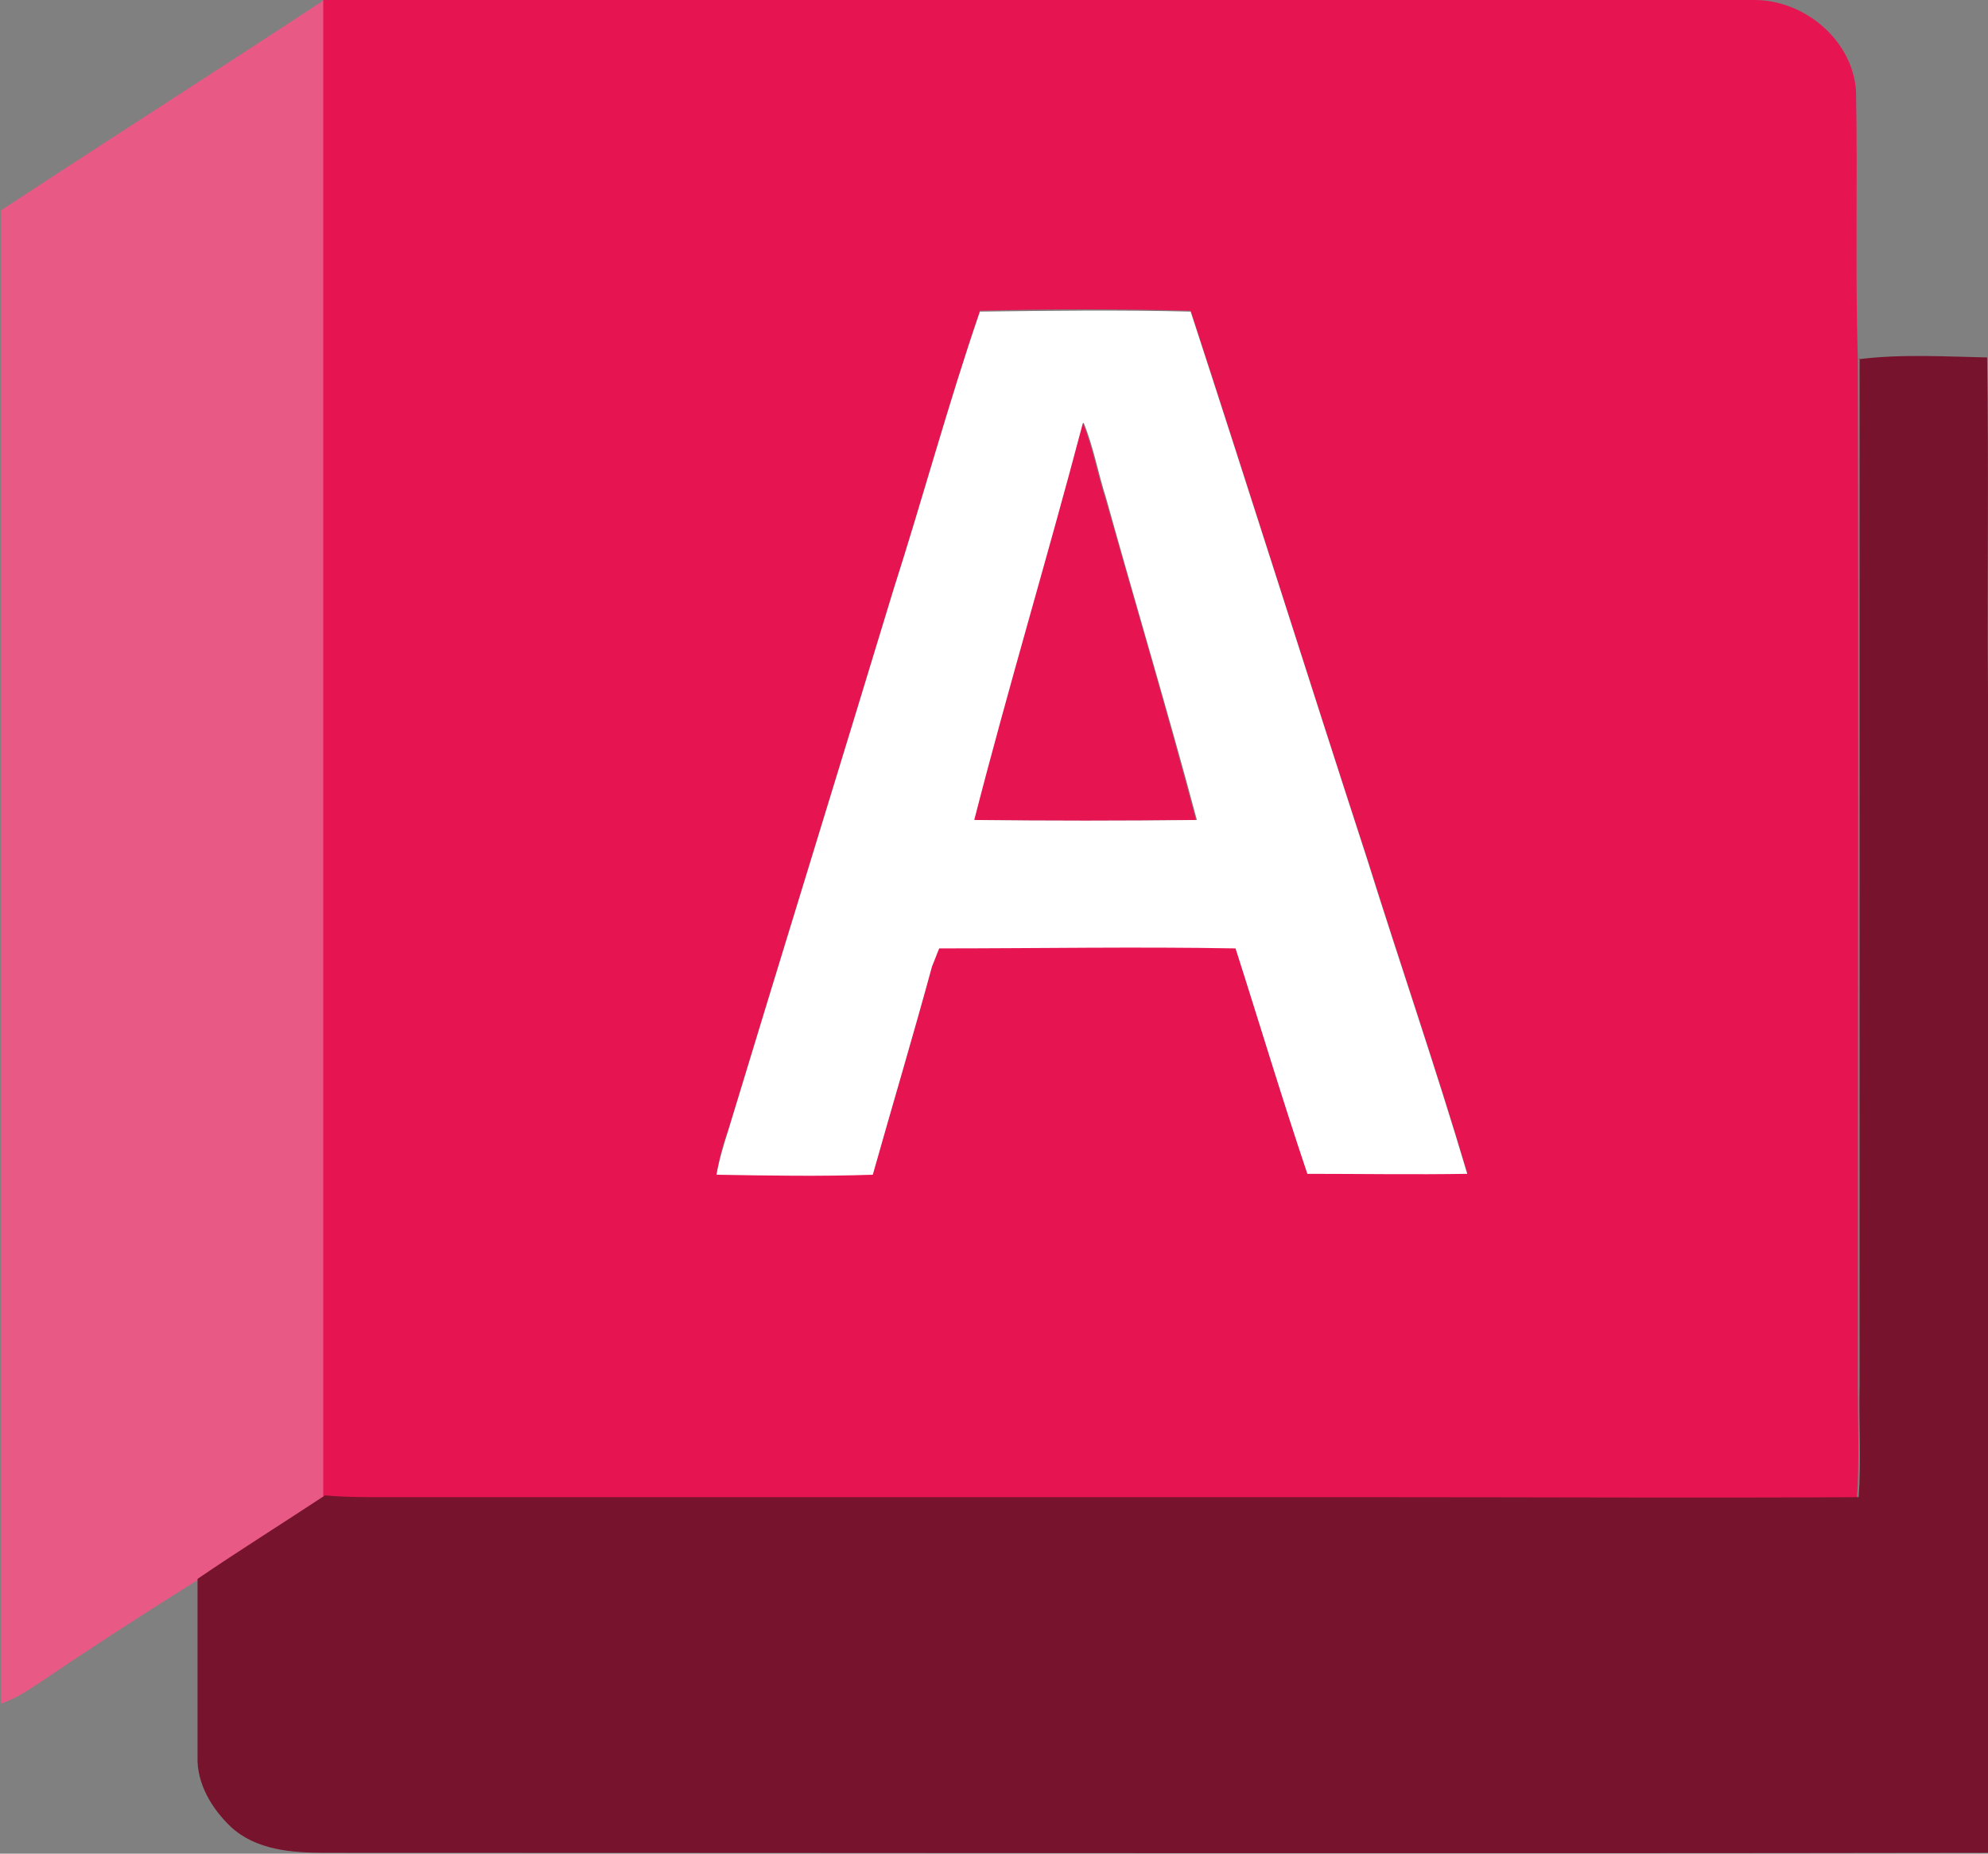 <?xml version="1.0" encoding="UTF-8"?>
<svg id="Capa_2" data-name="Capa 2" xmlns="http://www.w3.org/2000/svg" viewBox="0 0 22.14 20.64">
  <rect x="0" y="0" width="22.14" height="20.64" fill="#808080" stroke="none"/>
  <defs>
    <style>
      .cls-1 {
        fill: #e85a85;
      }

      .cls-2 {
        fill: #fff;
      }

      .cls-3 {
        fill: #77132c;
      }

      .cls-4 {
        fill: #e61551;
      }
    </style>
  </defs>
  <g id="Capa_1-2" data-name="Capa 1">
    <g>
      <g id="_e85984ff" data-name="#e85984ff">
        <path class="cls-1" d="M0,2.35C1.2,1.56,2.41.79,3.61,0c0,5.56,0,11.11,0,16.67-.47.31-.95.62-1.42.93-.61.38-1.21.77-1.8,1.17-.12.08-.24.15-.38.2,0-5.54,0-11.08,0-16.62Z"/>
      </g>
      <g id="_e51050ff" data-name="#e51050ff">
        <path class="cls-4" d="M3.61,0c5.31,0,10.62,0,15.93,0,.55,0,1.09.44,1.13,1.01.02,1-.01,1.99.02,2.99.01,3.81,0,7.62,0,11.43,0,.42.02.83-.01,1.25-1.78.02-3.56,0-5.34,0-3.7,0-7.4,0-11.11,0-.21,0-.42,0-.63-.02,0-5.56,0-11.11,0-16.67M10.91,3.47c-.35,1.02-.63,2.06-.96,3.09-.61,2.01-1.23,4.01-1.84,6.02-.06.16-.1.32-.13.49.58,0,1.16.01,1.74,0,.22-.77.45-1.54.66-2.32.02-.07.05-.13.08-.2,1.1,0,2.2-.01,3.3,0,.26.84.52,1.68.8,2.51.59,0,1.19,0,1.78,0-.35-1.18-.75-2.34-1.12-3.52-.66-2.02-1.3-4.06-1.96-6.08-.78-.02-1.57-.02-2.35,0Z"/>
        <path class="cls-4" d="M12.06,4.71c.11.27.16.56.25.84.34,1.19.69,2.38,1.01,3.58-.82.01-1.65.01-2.48,0,.38-1.48.83-2.95,1.21-4.42Z"/>
      </g>
      <g id="_ffffffff" data-name="#ffffffff">
        <path class="cls-2" d="M10.91,3.47c.78-.01,1.57-.02,2.35,0,.66,2.02,1.3,4.05,1.96,6.08.37,1.18.77,2.34,1.12,3.52-.59.01-1.19,0-1.78,0-.28-.83-.53-1.67-.8-2.51-1.1-.02-2.2,0-3.3,0-.03.07-.05.13-.08.2-.21.77-.44,1.54-.66,2.32-.58.02-1.16.01-1.74,0,.03-.17.08-.33.13-.49.61-2.01,1.23-4.01,1.84-6.02.33-1.03.61-2.07.96-3.09M12.06,4.71c-.39,1.48-.83,2.94-1.21,4.42.83.01,1.65.01,2.48,0-.32-1.2-.68-2.39-1.01-3.58-.09-.28-.14-.57-.25-.84Z"/>
      </g>
      <g id="_770829ff" data-name="#770829ff">
        <path class="cls-3" d="M20.7,4c.47-.06.95-.03,1.43-.02.02,1.25,0,2.51.01,3.76,0,4,0,8,0,12,0,.3.01.6,0,.89-6.17.01-12.34,0-18.52,0-.37,0-.77-.03-1.05-.29-.21-.2-.38-.48-.37-.78,0-.66,0-1.32,0-1.98.47-.32.95-.62,1.42-.93.21.02.42.02.63.02,3.7,0,7.4,0,11.11,0,1.78,0,3.56.01,5.34,0,.03-.42,0-.83.01-1.25,0-3.81,0-7.62,0-11.43Z"/>
      </g>
    </g>
  </g>
</svg>